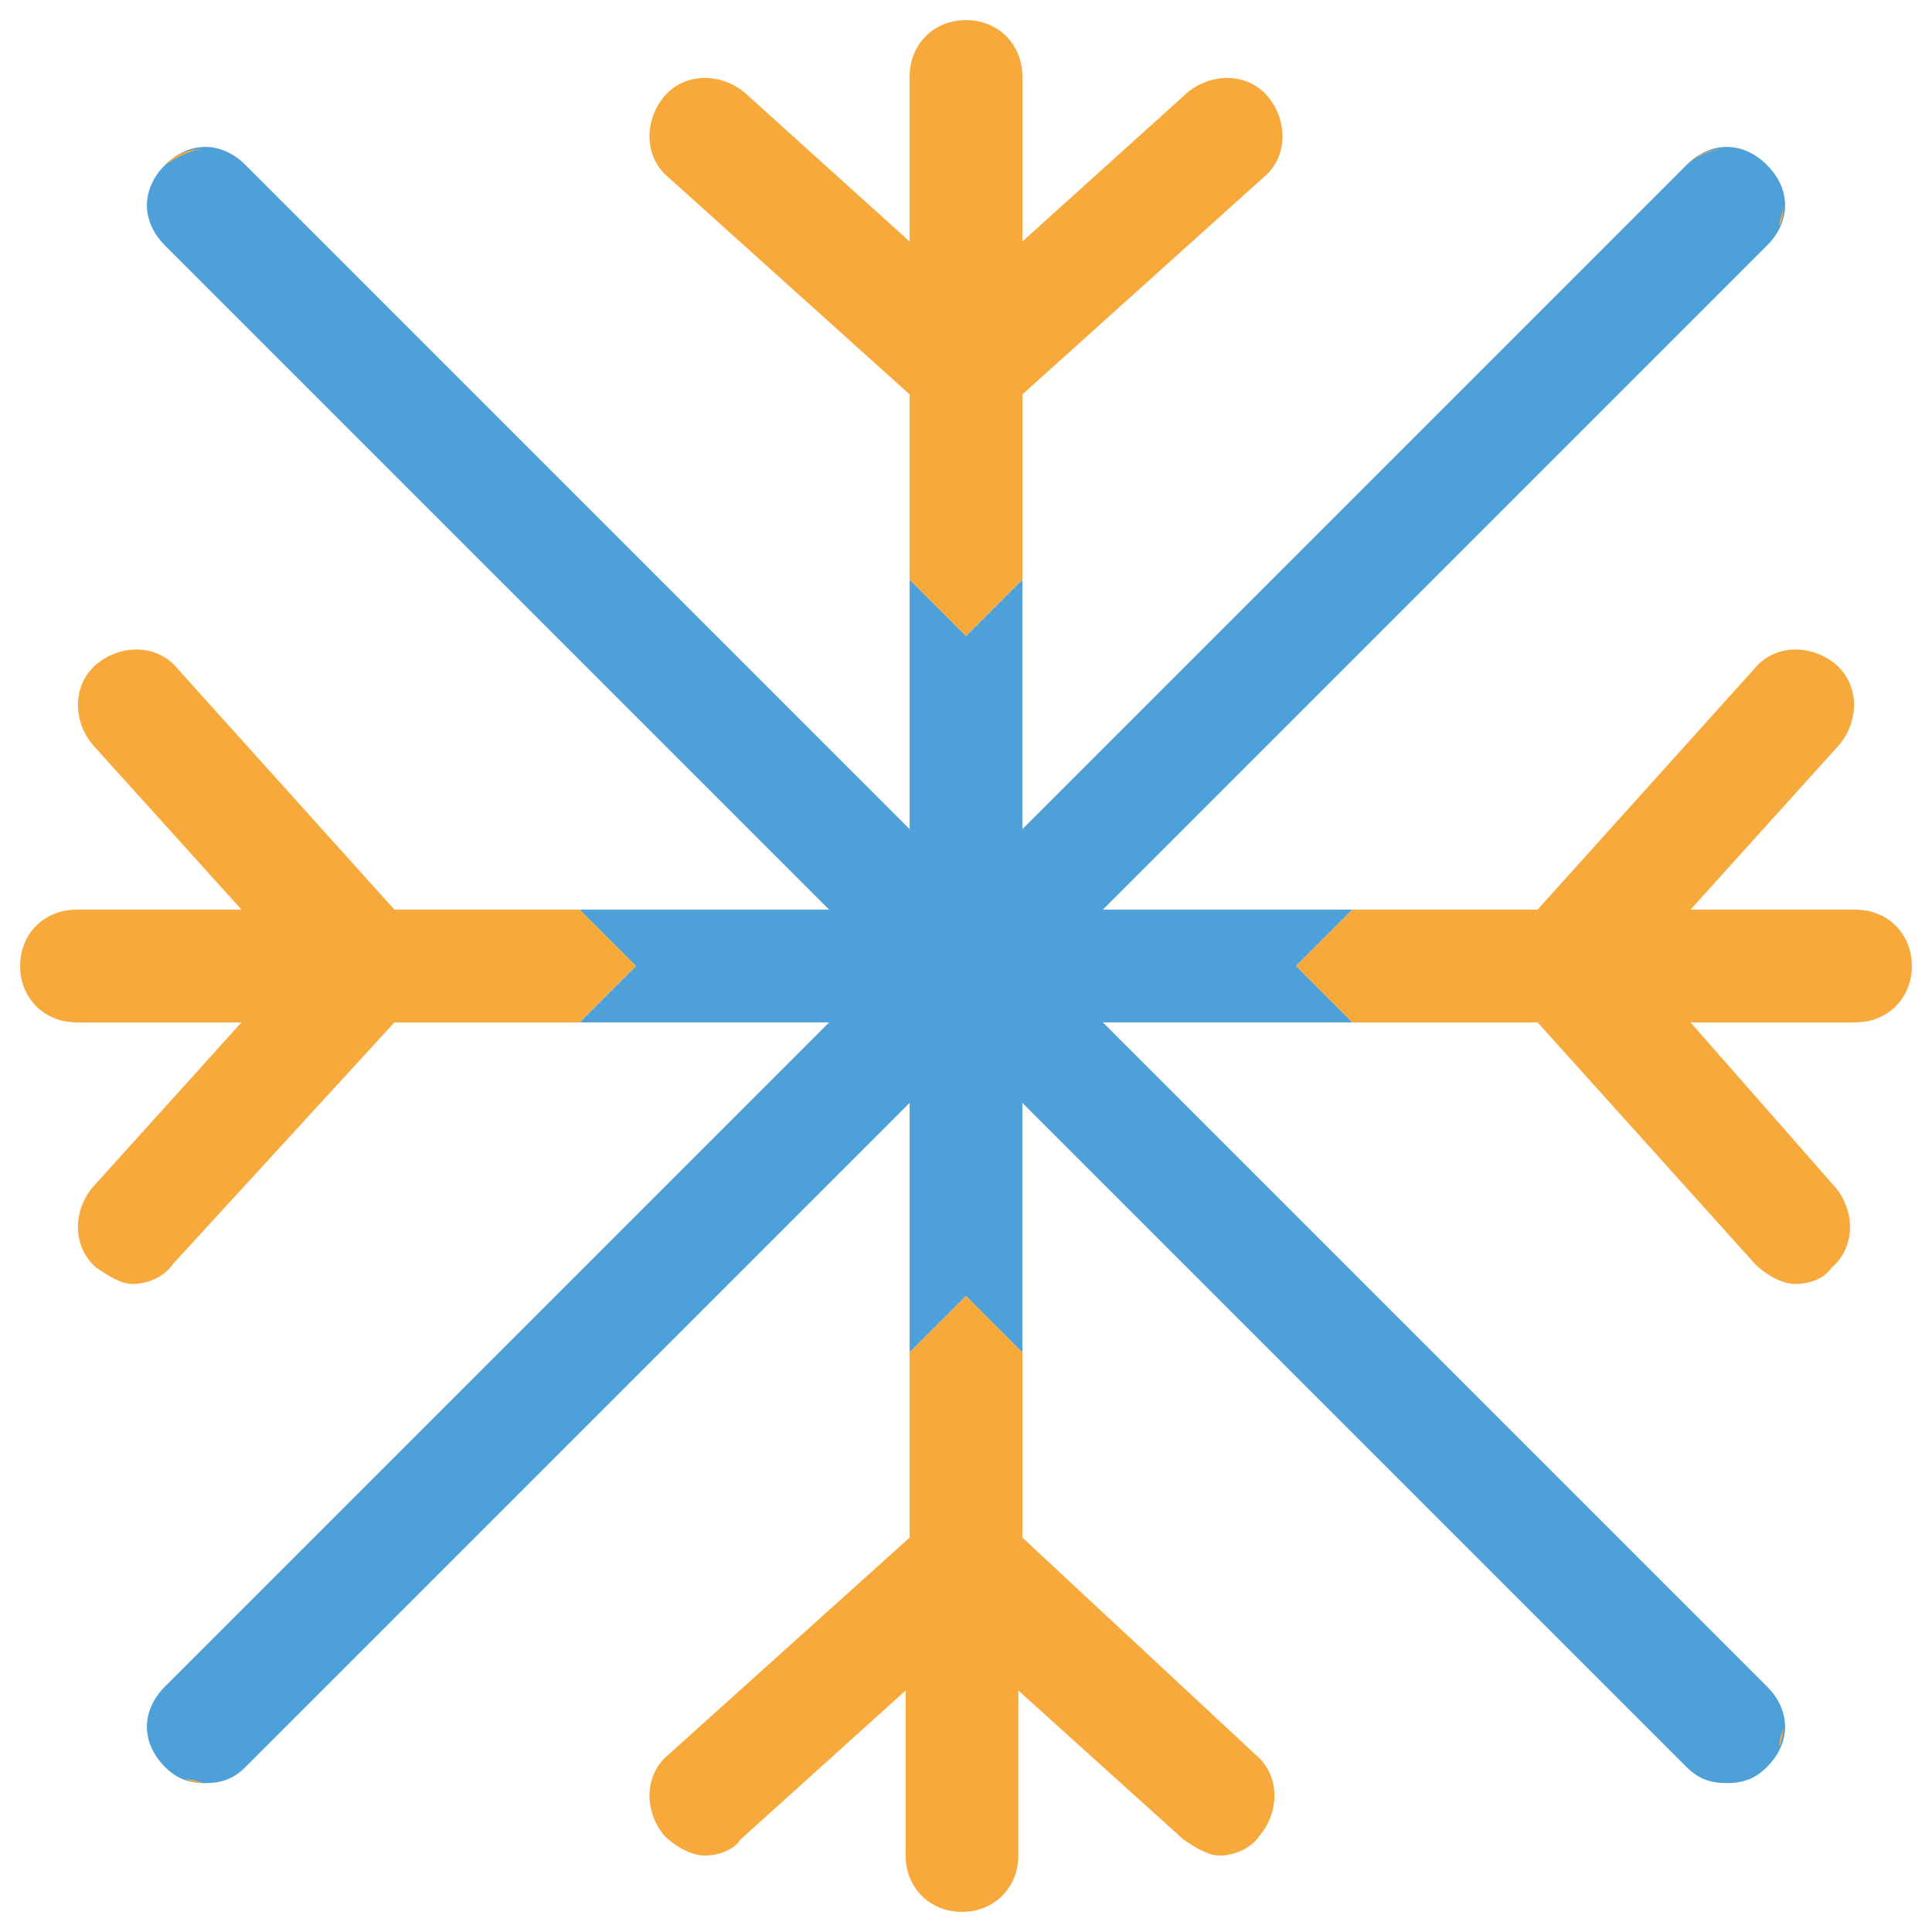 <?xml version="1.0" encoding="utf-8"?>
<!-- Generator: Adobe Illustrator 18.0.0, SVG Export Plug-In . SVG Version: 6.00 Build 0)  -->
<!DOCTYPE svg PUBLIC "-//W3C//DTD SVG 1.1//EN" "http://www.w3.org/Graphics/SVG/1.1/DTD/svg11.dtd">
<svg version="1.1" id="Layer_1" xmlns="http://www.w3.org/2000/svg" xmlns:xlink="http://www.w3.org/1999/xlink" x="0px" y="0px"
	 viewBox="0 0 48 48" enable-background="new 0 0 48 48" xml:space="preserve">
<g>
	<path fill="#4DA0D8" d="M27.4,25.4l6.2,0L32.2,24l1.4-1.4l-6.2,0L43.9,6.1c0.6-0.6,0.6-1.4,0-2c-0.6-0.6-1.4-0.6-2,0L25.4,20.6
		l0-6.2L24,15.8l-1.4-1.4l0,6.2L6.1,4.1c-0.6-0.6-1.4-0.6-2,0c-0.6,0.6-0.6,1.4,0,2l16.5,16.5l-6.2,0l1.4,1.4l-1.4,1.4l6.2,0
		L4.1,41.9c-0.6,0.6-0.6,1.4,0,2c0.3,0.3,0.6,0.4,1,0.4c0.4,0,0.7-0.1,1-0.4l16.5-16.5l0,6.2l1.4-1.4l1.4,1.4l0-6.2l16.5,16.5
		c0.3,0.3,0.6,0.4,1,0.4c0.4,0,0.7-0.1,1-0.4c0.6-0.6,0.6-1.4,0-2L27.4,25.4z"/>
	<g>
		<path fill="#F7A93B" d="M22.6,9.8l0,4.6l1.4,1.4l1.4-1.4l0-4.6l6-5.4c0.6-0.5,0.6-1.4,0.1-2c-0.5-0.6-1.4-0.6-2-0.1L25.4,6l0-4.1
			c0-0.8-0.6-1.4-1.4-1.4c-0.8,0-1.4,0.6-1.4,1.4l0,4.1l-4.1-3.7c-0.6-0.5-1.5-0.5-2,0.1c-0.5,0.6-0.5,1.5,0.1,2L22.6,9.8z"/>
		<path fill="#F7A93B" d="M41.9,4.1c0.3-0.3,0.6-0.4,1-0.4C42.5,3.7,42.1,3.9,41.9,4.1L25.4,20.6L41.9,4.1z"/>
		<path fill="#F7A93B" d="M4.1,4.1c0.3-0.3,0.6-0.4,1-0.4C4.8,3.7,4.4,3.9,4.1,4.1z"/>
		<path fill="#F7A93B" d="M44.2,4.6c-0.1-0.2-0.2-0.3-0.3-0.5c-0.3-0.3-0.6-0.4-1-0.4c0.4,0,0.7,0.1,1,0.4C44,4.3,44.1,4.4,44.2,4.6
			z"/>
		<path fill="#F7A93B" d="M44.3,5.1c0,0.2,0,0.4-0.1,0.5C44.2,5.5,44.3,5.3,44.3,5.1z"/>
		<path fill="#F7A93B" d="M44.2,43.4c0.1-0.2,0.1-0.4,0.1-0.5C44.3,43,44.2,43.2,44.2,43.4z"/>
		<path fill="#F7A93B" d="M25.4,38.2l0-10.8l0,6.2L24,32.2l-1.4,1.4l0,4.6l-6,5.4c-0.6,0.5-0.6,1.4-0.1,2c0.3,0.3,0.7,0.5,1,0.5
			c0.3,0,0.7-0.1,0.9-0.4l4.1-3.7l0,4.1c0,0.8,0.6,1.4,1.4,1.4c0.8,0,1.4-0.6,1.4-1.4l0-4.1l4.1,3.7c0.3,0.2,0.6,0.4,0.9,0.4
			c0.4,0,0.8-0.2,1-0.5c0.5-0.6,0.5-1.5-0.1-2L25.4,38.2z"/>
		<path fill="#F7A93B" d="M46.1,25.4c0.8,0,1.4-0.6,1.4-1.4c0-0.8-0.6-1.4-1.4-1.4l-4.1,0l3.7-4.1c0.5-0.6,0.5-1.5-0.1-2
			c-0.6-0.5-1.5-0.5-2,0.1l-5.4,6l-10.8,0l6.2,0L32.2,24l1.4,1.4l-6.2,0l10.8,0l5.4,6c0.3,0.3,0.7,0.5,1,0.5c0.3,0,0.7-0.1,0.9-0.4
			c0.6-0.5,0.6-1.4,0.1-2L42,25.4L46.1,25.4L46.1,25.4z"/>
		<path fill="#F7A93B" d="M9.8,25.4l10.8,0l-6.2,0l1.4-1.4l-1.4-1.4l-4.6,0l-5.4-6c-0.5-0.6-1.4-0.6-2-0.1c-0.6,0.5-0.6,1.4-0.1,2
			L6,22.6l-4.1,0c-0.8,0-1.4,0.6-1.4,1.4c0,0.8,0.6,1.4,1.4,1.4l4.1,0l-3.7,4.1c-0.5,0.6-0.5,1.5,0.1,2c0.3,0.2,0.6,0.4,0.9,0.4
			c0.4,0,0.8-0.2,1-0.5L9.8,25.4z"/>
		<path fill="#F7A93B" d="M4.6,44.2c0.2,0.1,0.4,0.1,0.5,0.1h0C5,44.3,4.8,44.2,4.6,44.2z"/>
		<polygon fill="#F7A93B" points="22.6,27.4 6.1,43.9 22.6,27.4 		"/>
	</g>
</g>
</svg>
